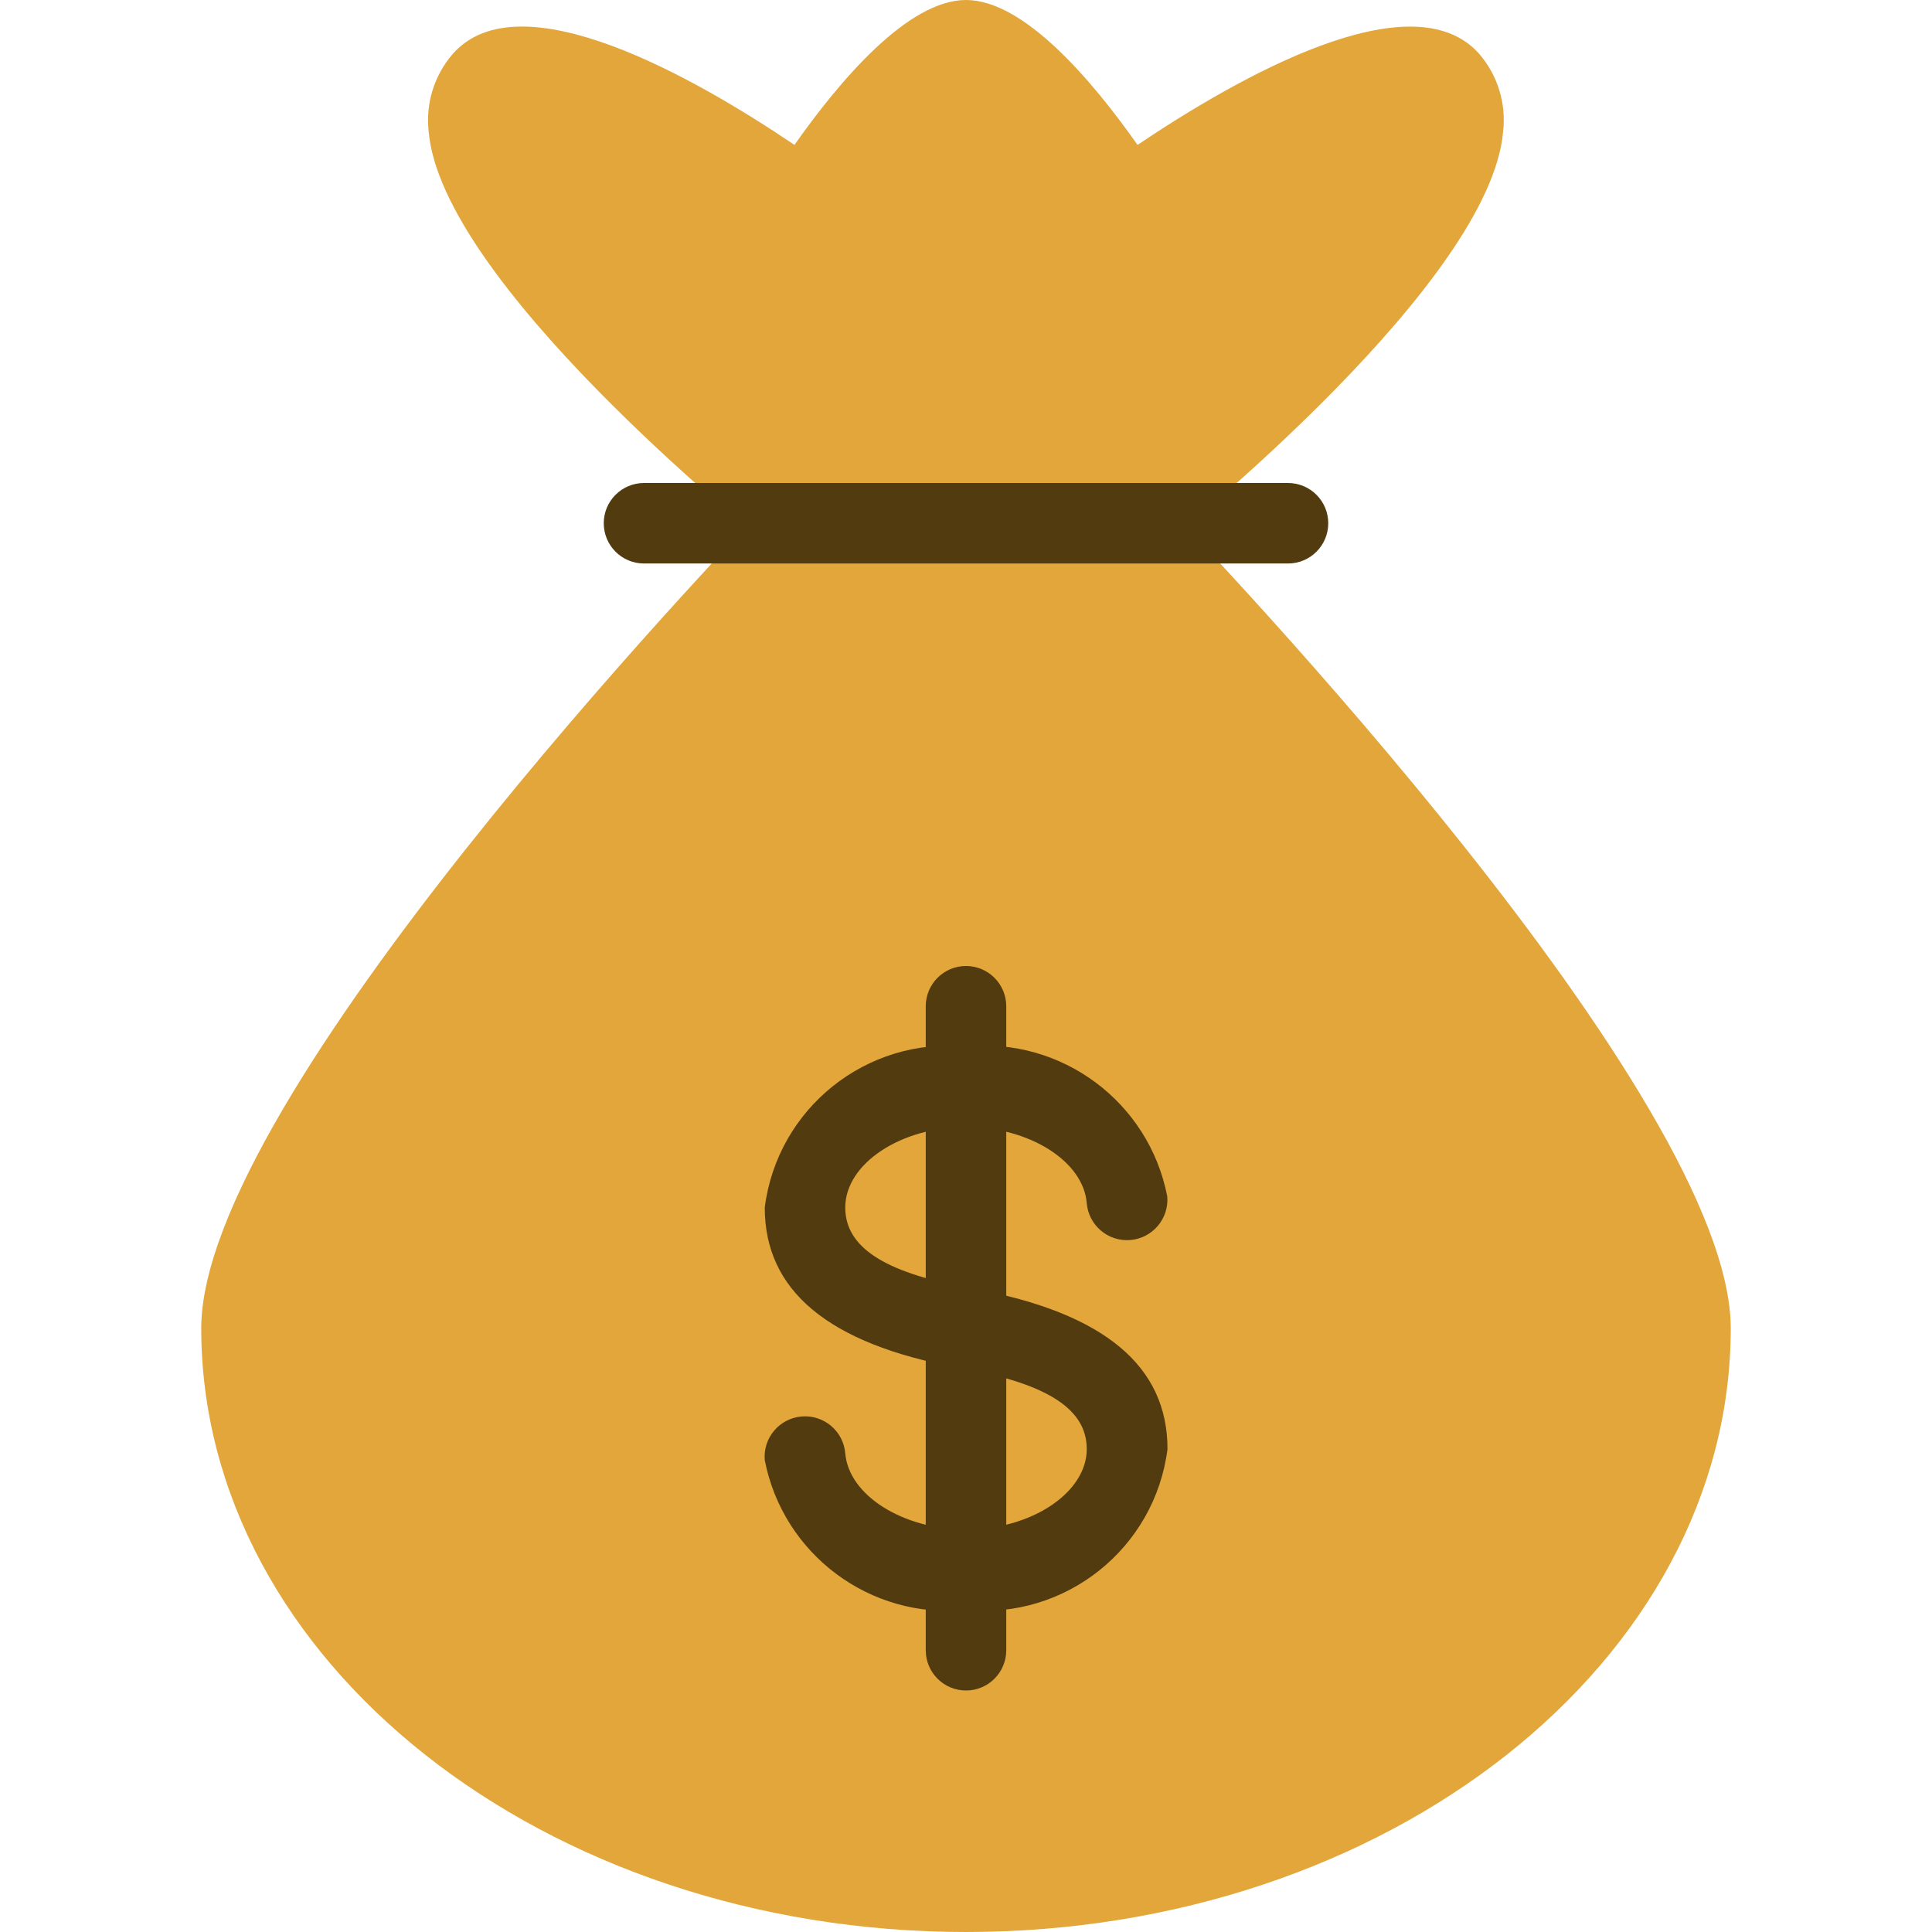 <?xml version="1.0" encoding="UTF-8"?>
<svg xmlns="http://www.w3.org/2000/svg" xmlns:xlink="http://www.w3.org/1999/xlink" xmlns:svgjs="http://svgjs.com/svgjs" version="1.1" width="512" height="512" x="0" y="0" viewBox="0 0 512 512" style="enable-background:new 0 0 512 512" xml:space="preserve" class="">
  <g>
<g xmlns="http://www.w3.org/2000/svg">
	<path style="" d="M306.347,131.264c-2.011-2.086-4.783-3.264-7.68-3.264h-85.333c-2.897,0-5.669,1.178-7.68,3.264   C190.059,147.413,53.333,290.859,53.333,352c0,88.235,90.923,160,202.667,160s202.667-71.765,202.667-160   C458.667,290.859,321.941,147.413,306.347,131.264z" fill="#e2a63b" data-original="#4caf50" class=""/>
	<path style="" d="M392,14.272c-17.771-20.096-64,6.272-90.539,24.128C289.301,21.12,271.296,0,256,0   c-15.296,0-33.301,21.12-45.461,38.4C184.064,20.523,137.749-5.845,120,14.272c-4.92,5.673-7.241,13.146-6.4,20.608   c3.435,39.509,83.861,104.811,93.013,112.107c1.905,1.529,4.277,2.357,6.72,2.347h85.333c2.418,0.002,4.765-0.818,6.656-2.325   c9.152-7.317,89.6-72.533,93.013-112.107C399.209,27.441,396.91,19.956,392,14.272z" fill="#e2a63b" data-original="#4caf50" class=""/>
</g>
<path xmlns="http://www.w3.org/2000/svg" style="" d="M341.333,149.333H170.667c-5.891,0-10.667-4.776-10.667-10.667S164.776,128,170.667,128h170.667  c5.891,0,10.667,4.776,10.667,10.667S347.224,149.333,341.333,149.333z" fill="#523b0f" data-original="#388e3c" class=""/>
<g xmlns="http://www.w3.org/2000/svg">
	<path style="" d="M256,426.667c-25.365,2.505-48.469-14.703-53.333-39.723c-0.495-5.891,3.88-11.068,9.771-11.563   c5.891-0.495,11.068,3.88,11.563,9.771c0.939,11.136,15.296,20.181,32,20.181c17.365,0,32-9.771,32-21.333   c0-10.411-10.112-17.067-31.808-21.12l-2.325-0.427c-34.624-6.4-51.2-20.544-51.2-42.453c3.337-26.292,26.95-45.182,53.333-42.667   c25.365-2.505,48.469,14.703,53.333,39.723c0.495,5.891-3.88,11.068-9.771,11.563c-5.891,0.495-11.068-3.88-11.563-9.771l0,0   c-0.896-11.136-15.253-20.181-32-20.181c-17.365,0-32,9.771-32,21.333c0,10.411,10.133,17.067,31.851,21.12l2.347,0.448   c34.56,6.4,51.2,20.523,51.2,42.453C306.049,410.332,282.4,429.22,256,426.667z" fill="#523b0f" data-original="#fafafa" class=""/>
	<path style="" d="M256,448c-5.891,0-10.667-4.776-10.667-10.667V266.667c0-5.891,4.776-10.667,10.667-10.667   c5.891,0,10.667,4.776,10.667,10.667v170.667C266.667,443.224,261.891,448,256,448z" fill="#523b0f" data-original="#fafafa" class=""/>
</g>















</g>
</svg>
